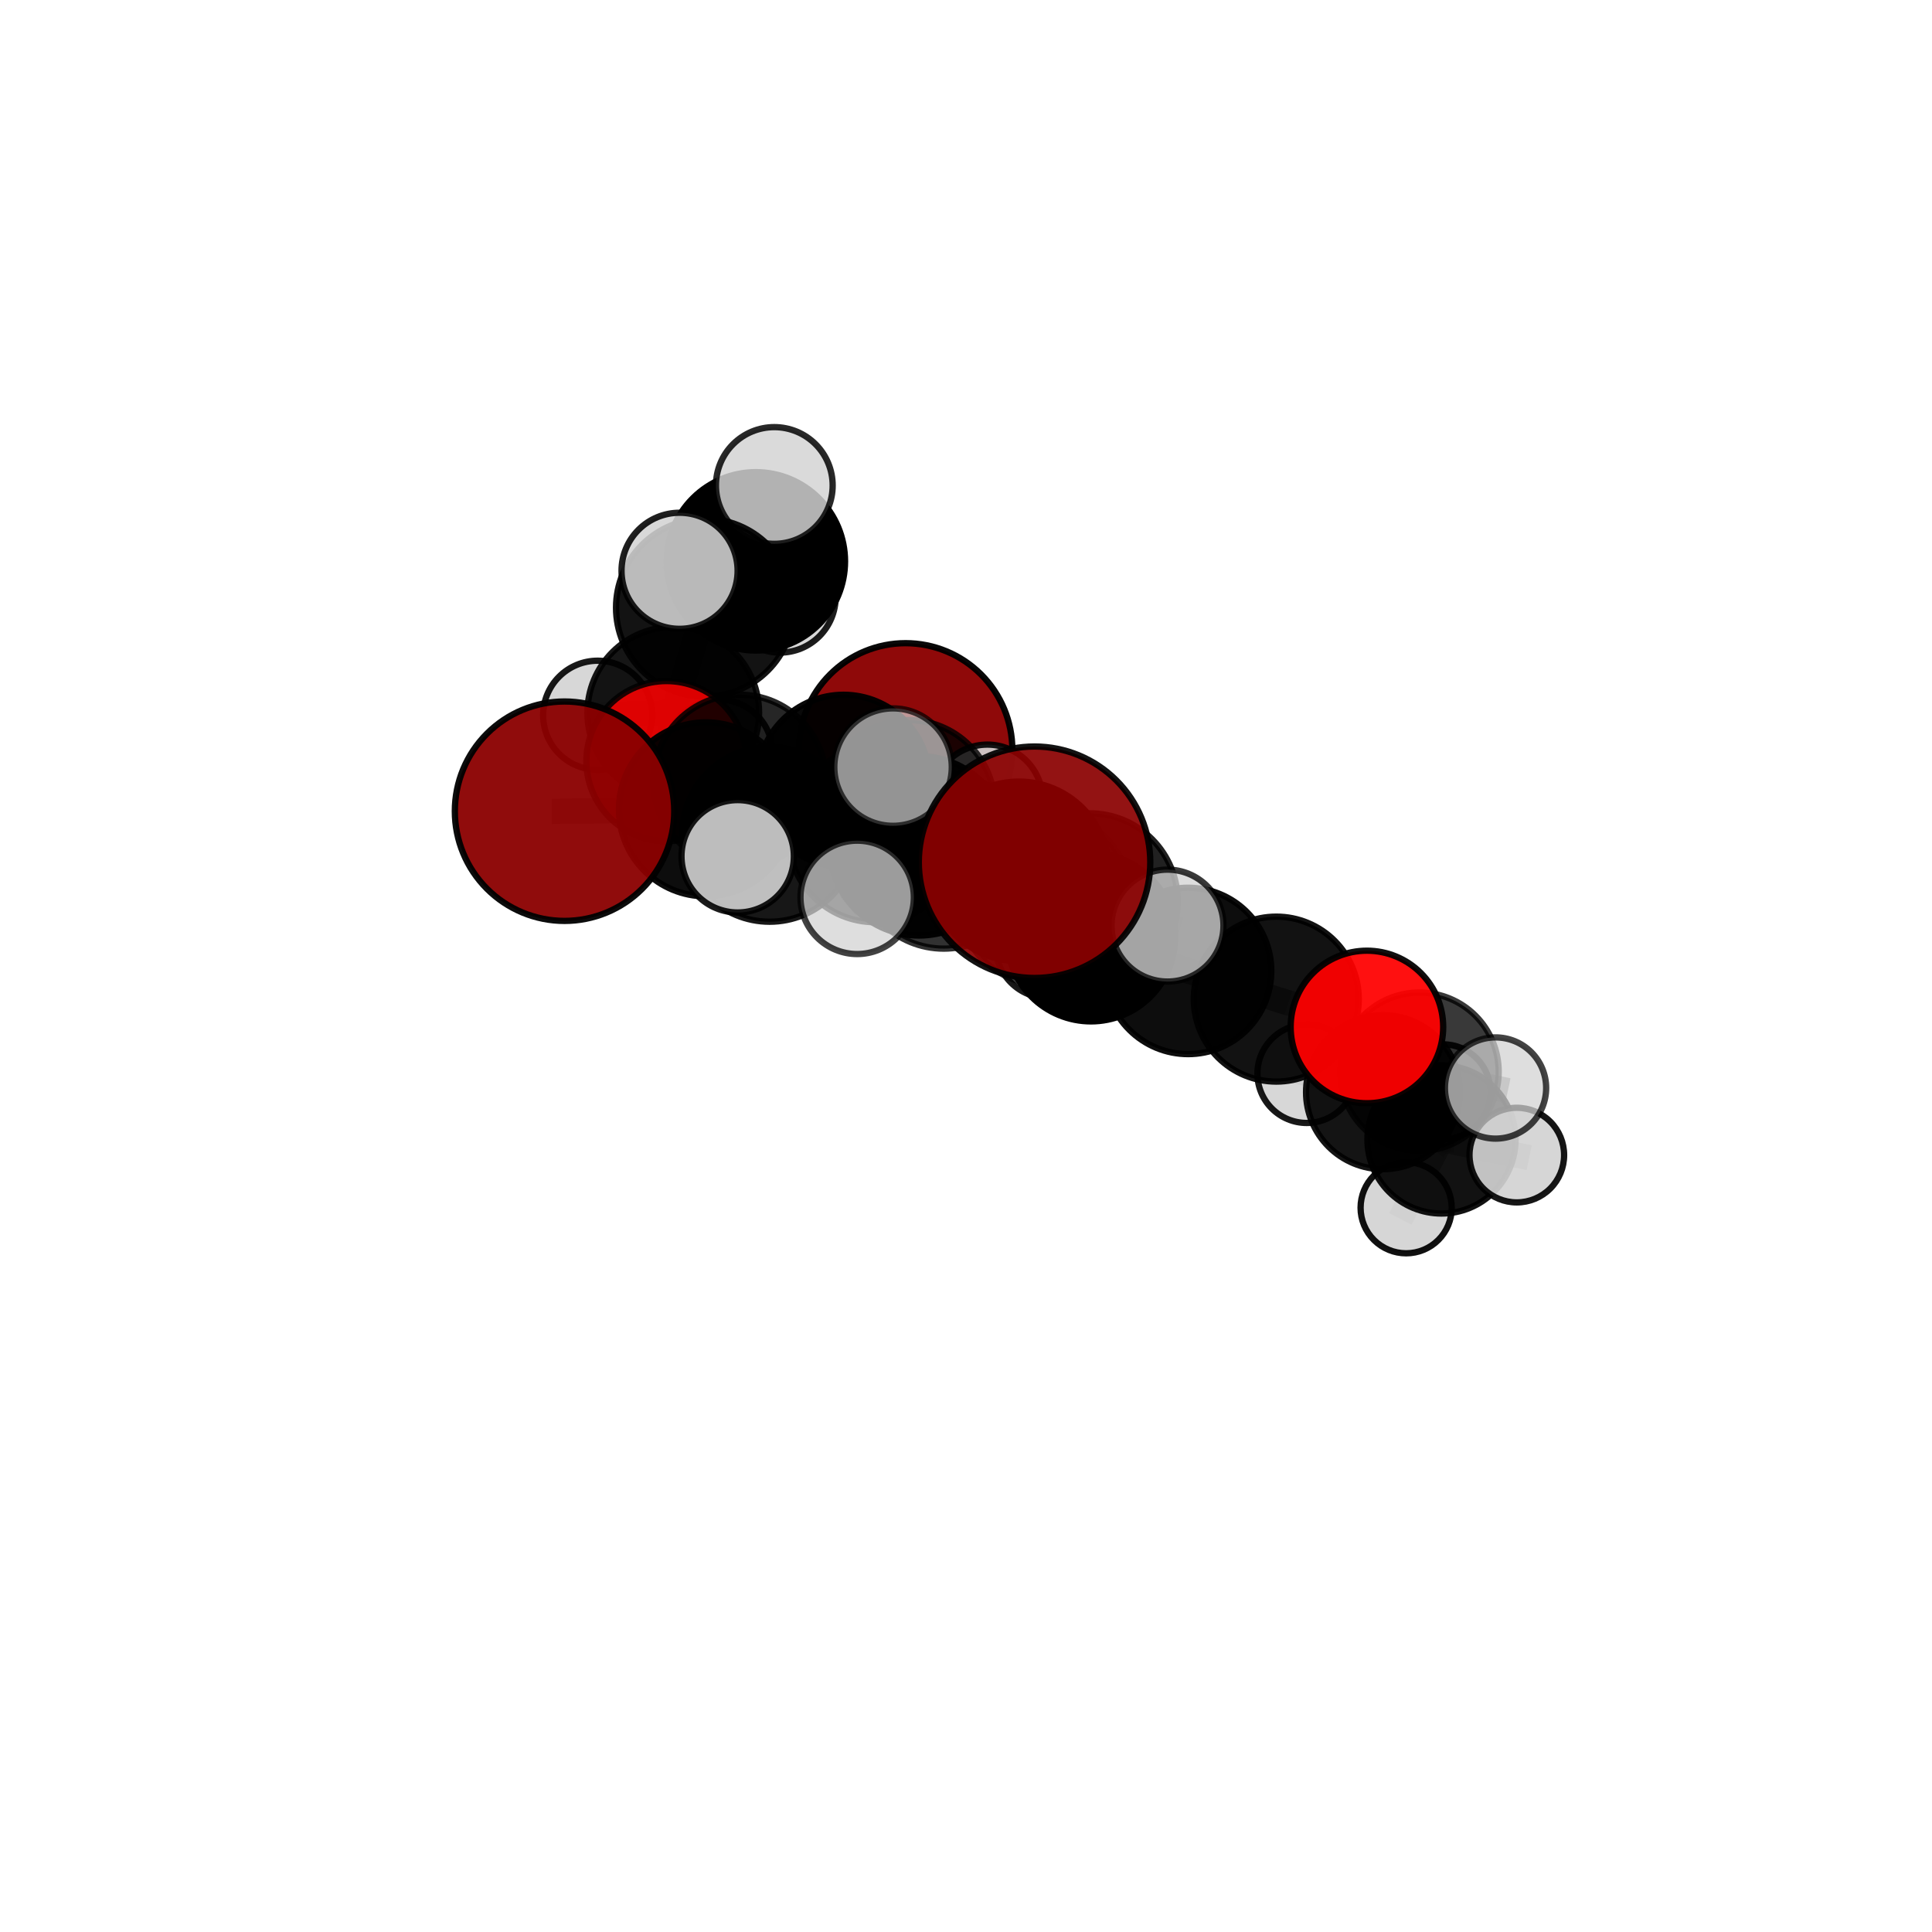 <?xml version="1.0" encoding="utf-8" standalone="no"?>
<!DOCTYPE svg PUBLIC "-//W3C//DTD SVG 1.1//EN"
  "http://www.w3.org/Graphics/SVG/1.1/DTD/svg11.dtd">
<svg xmlns:xlink="http://www.w3.org/1999/xlink" width="153pt" height="153pt" viewBox="0 0 153 153" xmlns="http://www.w3.org/2000/svg" version="1.1">
 <defs>
  <style type="text/css">*{stroke-linejoin: round; stroke-linecap: butt}</style>
 </defs>
 <g id="figure_1">
  <g id="patch_1">
   <path d="M 0 153 
L 153 153 
L 153 0 
L 0 0 
L 0 153 
z
" style="fill: none"/>
  </g>
  <g id="patch_2">
   <path d="M 7.2 145.8 
L 145.8 145.8 
L 145.8 7.2 
L 7.2 7.2 
L 7.2 145.8 
z
" style="fill: none"/>
  </g>
  <g id="axes_1">
   <g id="line2d_1">
    <path d="M 71.715 59.39 
L 66.8 61.833 
" clip-path="url(#pbaabbdffeb)" style="fill: none; stroke: #808080; stroke-opacity: 0.717; stroke-width: 2; stroke-linecap: square"/>
   </g>
   <g id="line2d_2">
    <path d="M 66.8 61.833 
L 58.582 61.848 
" clip-path="url(#pbaabbdffeb)" style="fill: none; stroke: #808080; stroke-opacity: 0.725; stroke-width: 2; stroke-linecap: square"/>
   </g>
   <g id="line2d_3">
    <path d="M 81.928 68.283 
L 80.695 69.008 
" clip-path="url(#pbaabbdffeb)" style="fill: none; stroke: #808080; stroke-opacity: 0.785; stroke-width: 2; stroke-linecap: square"/>
   </g>
   <g id="line2d_4">
    <path d="M 44.708 64.241 
L 55.906 64.093 
" clip-path="url(#pbaabbdffeb)" style="fill: none; stroke: #808080; stroke-opacity: 0.737; stroke-width: 2; stroke-linecap: square"/>
   </g>
   <g id="line2d_5">
    <path d="M 55.906 64.093 
L 58.582 61.848 
" clip-path="url(#pbaabbdffeb)" style="fill: none; stroke: #808080; stroke-opacity: 0.731; stroke-width: 2; stroke-linecap: square"/>
   </g>
   <g id="line2d_6">
    <path d="M 108.251 81.328 
L 101.073 79.122 
" clip-path="url(#pbaabbdffeb)" style="fill: none; stroke: #808080; stroke-opacity: 0.677; stroke-width: 2; stroke-linecap: square"/>
   </g>
   <g id="line2d_7">
    <path d="M 108.251 81.328 
L 112.408 84.875 
" clip-path="url(#pbaabbdffeb)" style="fill: none; stroke: #808080; stroke-opacity: 0.659; stroke-width: 2; stroke-linecap: square"/>
   </g>
   <g id="line2d_8">
    <path d="M 112.408 84.875 
L 109.527 86.495 
" clip-path="url(#pbaabbdffeb)" style="fill: none; stroke: #808080; stroke-opacity: 0.632; stroke-width: 2; stroke-linecap: square"/>
   </g>
   <g id="line2d_9">
    <path d="M 112.408 84.875 
L 118.436 86.162 
" clip-path="url(#pbaabbdffeb)" style="fill: none; stroke: #808080; stroke-opacity: 0.644; stroke-width: 2; stroke-linecap: square"/>
   </g>
   <g id="line2d_10">
    <path d="M 52.776 60.275 
L 58.582 61.848 
" clip-path="url(#pbaabbdffeb)" style="fill: none; stroke: #808080; stroke-opacity: 0.724; stroke-width: 2; stroke-linecap: square"/>
   </g>
   <g id="line2d_11">
    <path d="M 52.776 60.275 
L 53.317 56.443 
" clip-path="url(#pbaabbdffeb)" style="fill: none; stroke: #808080; stroke-opacity: 0.722; stroke-width: 2; stroke-linecap: square"/>
   </g>
   <g id="line2d_12">
    <path d="M 53.317 56.443 
L 55.825 48.124 
" clip-path="url(#pbaabbdffeb)" style="fill: none; stroke: #808080; stroke-opacity: 0.74; stroke-width: 2; stroke-linecap: square"/>
   </g>
   <g id="line2d_13">
    <path d="M 53.317 56.443 
L 47.33 56.642 
" clip-path="url(#pbaabbdffeb)" style="fill: none; stroke: #808080; stroke-opacity: 0.718; stroke-width: 2; stroke-linecap: square"/>
   </g>
   <g id="line2d_14">
    <path d="M 53.317 56.443 
L 56.943 59.641 
" clip-path="url(#pbaabbdffeb)" style="fill: none; stroke: #808080; stroke-opacity: 0.709; stroke-width: 2; stroke-linecap: square"/>
   </g>
   <g id="line2d_15">
    <path d="M 74.739 68.182 
L 82.683 71.146 
" clip-path="url(#pbaabbdffeb)" style="fill: none; stroke: #808080; stroke-opacity: 0.737; stroke-width: 2; stroke-linecap: square"/>
   </g>
   <g id="line2d_16">
    <path d="M 74.739 68.182 
L 69.304 66.129 
" clip-path="url(#pbaabbdffeb)" style="fill: none; stroke: #808080; stroke-opacity: 0.741; stroke-width: 2; stroke-linecap: square"/>
   </g>
   <g id="line2d_17">
    <path d="M 74.739 68.182 
L 72.78 66.983 
" clip-path="url(#pbaabbdffeb)" style="fill: none; stroke: #808080; stroke-opacity: 0.756; stroke-width: 2; stroke-linecap: square"/>
   </g>
   <g id="line2d_18">
    <path d="M 82.683 71.146 
L 86.298 71.379 
" clip-path="url(#pbaabbdffeb)" style="fill: none; stroke: #808080; stroke-opacity: 0.739; stroke-width: 2; stroke-linecap: square"/>
   </g>
   <g id="line2d_19">
    <path d="M 82.683 71.146 
L 86.398 74.223 
" clip-path="url(#pbaabbdffeb)" style="fill: none; stroke: #808080; stroke-opacity: 0.715; stroke-width: 2; stroke-linecap: square"/>
   </g>
   <g id="line2d_20">
    <path d="M 69.304 66.129 
L 60.949 66.066 
" clip-path="url(#pbaabbdffeb)" style="fill: none; stroke: #808080; stroke-opacity: 0.739; stroke-width: 2; stroke-linecap: square"/>
   </g>
   <g id="line2d_21">
    <path d="M 69.304 66.129 
L 71.938 63.874 
" clip-path="url(#pbaabbdffeb)" style="fill: none; stroke: #808080; stroke-opacity: 0.733; stroke-width: 2; stroke-linecap: square"/>
   </g>
   <g id="line2d_22">
    <path d="M 72.78 66.983 
L 80.695 69.008 
" clip-path="url(#pbaabbdffeb)" style="fill: none; stroke: #808080; stroke-opacity: 0.77; stroke-width: 2; stroke-linecap: square"/>
   </g>
   <g id="line2d_23">
    <path d="M 72.78 66.983 
L 70.723 60.749 
" clip-path="url(#pbaabbdffeb)" style="fill: none; stroke: #808080; stroke-opacity: 0.784; stroke-width: 2; stroke-linecap: square"/>
   </g>
   <g id="line2d_24">
    <path d="M 72.78 66.983 
L 67.882 71.064 
" clip-path="url(#pbaabbdffeb)" style="fill: none; stroke: #808080; stroke-opacity: 0.763; stroke-width: 2; stroke-linecap: square"/>
   </g>
   <g id="line2d_25">
    <path d="M 86.298 71.379 
L 80.695 69.008 
" clip-path="url(#pbaabbdffeb)" style="fill: none; stroke: #808080; stroke-opacity: 0.759; stroke-width: 2; stroke-linecap: square"/>
   </g>
   <g id="line2d_26">
    <path d="M 86.298 71.379 
L 92.457 73.301 
" clip-path="url(#pbaabbdffeb)" style="fill: none; stroke: #808080; stroke-opacity: 0.745; stroke-width: 2; stroke-linecap: square"/>
   </g>
   <g id="line2d_27">
    <path d="M 86.398 74.223 
L 94.09 76.89 
" clip-path="url(#pbaabbdffeb)" style="fill: none; stroke: #808080; stroke-opacity: 0.695; stroke-width: 2; stroke-linecap: square"/>
   </g>
   <g id="line2d_28">
    <path d="M 86.398 74.223 
L 83.022 74.856 
" clip-path="url(#pbaabbdffeb)" style="fill: none; stroke: #808080; stroke-opacity: 0.693; stroke-width: 2; stroke-linecap: square"/>
   </g>
   <g id="line2d_29">
    <path d="M 60.949 66.066 
L 55.906 64.093 
" clip-path="url(#pbaabbdffeb)" style="fill: none; stroke: #808080; stroke-opacity: 0.738; stroke-width: 2; stroke-linecap: square"/>
   </g>
   <g id="line2d_30">
    <path d="M 60.949 66.066 
L 58.419 67.812 
" clip-path="url(#pbaabbdffeb)" style="fill: none; stroke: #808080; stroke-opacity: 0.744; stroke-width: 2; stroke-linecap: square"/>
   </g>
   <g id="line2d_31">
    <path d="M 71.938 63.874 
L 66.8 61.833 
" clip-path="url(#pbaabbdffeb)" style="fill: none; stroke: #808080; stroke-opacity: 0.726; stroke-width: 2; stroke-linecap: square"/>
   </g>
   <g id="line2d_32">
    <path d="M 71.938 63.874 
L 78.194 63.338 
" clip-path="url(#pbaabbdffeb)" style="fill: none; stroke: #808080; stroke-opacity: 0.729; stroke-width: 2; stroke-linecap: square"/>
   </g>
   <g id="line2d_33">
    <path d="M 94.09 76.89 
L 101.073 79.122 
" clip-path="url(#pbaabbdffeb)" style="fill: none; stroke: #808080; stroke-opacity: 0.685; stroke-width: 2; stroke-linecap: square"/>
   </g>
   <g id="line2d_34">
    <path d="M 109.527 86.495 
L 114.153 90.237 
" clip-path="url(#pbaabbdffeb)" style="fill: none; stroke: #808080; stroke-opacity: 0.604; stroke-width: 2; stroke-linecap: square"/>
   </g>
   <g id="line2d_35">
    <path d="M 109.527 86.495 
L 103.483 85.026 
" clip-path="url(#pbaabbdffeb)" style="fill: none; stroke: #808080; stroke-opacity: 0.62; stroke-width: 2; stroke-linecap: square"/>
   </g>
   <g id="line2d_36">
    <path d="M 55.825 48.124 
L 59.857 44.455 
" clip-path="url(#pbaabbdffeb)" style="fill: none; stroke: #808080; stroke-opacity: 0.761; stroke-width: 2; stroke-linecap: square"/>
   </g>
   <g id="line2d_37">
    <path d="M 55.825 48.124 
L 53.817 45.203 
" clip-path="url(#pbaabbdffeb)" style="fill: none; stroke: #808080; stroke-opacity: 0.772; stroke-width: 2; stroke-linecap: square"/>
   </g>
   <g id="line2d_38">
    <path d="M 114.153 90.237 
L 120.119 91.475 
" clip-path="url(#pbaabbdffeb)" style="fill: none; stroke: #808080; stroke-opacity: 0.588; stroke-width: 2; stroke-linecap: square"/>
   </g>
   <g id="line2d_39">
    <path d="M 114.153 90.237 
L 111.356 95.644 
" clip-path="url(#pbaabbdffeb)" style="fill: none; stroke: #808080; stroke-opacity: 0.574; stroke-width: 2; stroke-linecap: square"/>
   </g>
   <g id="line2d_40">
    <path d="M 114.153 90.237 
L 114.272 86.462 
" clip-path="url(#pbaabbdffeb)" style="fill: none; stroke: #808080; stroke-opacity: 0.589; stroke-width: 2; stroke-linecap: square"/>
   </g>
   <g id="line2d_41">
    <path d="M 59.857 44.455 
L 61.319 38.447 
" clip-path="url(#pbaabbdffeb)" style="fill: none; stroke: #808080; stroke-opacity: 0.777; stroke-width: 2; stroke-linecap: square"/>
   </g>
   <g id="line2d_42">
    <path d="M 59.857 44.455 
L 61.767 47.27 
" clip-path="url(#pbaabbdffeb)" style="fill: none; stroke: #808080; stroke-opacity: 0.75; stroke-width: 2; stroke-linecap: square"/>
   </g>
   <g id="Path3DCollection_1">
    <path d="M 61.767 51.681 
C 62.937 51.681 64.059 51.216 64.886 50.389 
C 65.713 49.562 66.178 48.44 66.178 47.27 
C 66.178 46.101 65.713 44.979 64.886 44.151 
C 64.059 43.324 62.937 42.86 61.767 42.86 
C 60.598 42.86 59.476 43.324 58.649 44.151 
C 57.822 44.979 57.357 46.101 57.357 47.27 
C 57.357 48.44 57.822 49.562 58.649 50.389 
C 59.476 51.216 60.598 51.681 61.767 51.681 
z
" clip-path="url(#pbaabbdffeb)" style="fill: #d3d3d3; fill-opacity: 0.888; stroke: #000000; stroke-opacity: 0.888; stroke-width: 0.5"/>
    <path d="M 59.857 51.518 
C 61.731 51.518 63.527 50.774 64.852 49.449 
C 66.176 48.125 66.921 46.328 66.921 44.455 
C 66.921 42.581 66.176 40.785 64.852 39.46 
C 63.527 38.136 61.731 37.391 59.857 37.391 
C 57.984 37.391 56.187 38.136 54.863 39.46 
C 53.538 40.785 52.794 42.581 52.794 44.455 
C 52.794 46.328 53.538 48.125 54.863 49.449 
C 56.187 50.774 57.984 51.518 59.857 51.518 
z
" clip-path="url(#pbaabbdffeb)" style="stroke: #000000; stroke-width: 0.5"/>
    <path d="M 56.943 63.881 
C 58.067 63.881 59.146 63.435 59.941 62.639 
C 60.736 61.844 61.183 60.766 61.183 59.641 
C 61.183 58.517 60.736 57.438 59.941 56.643 
C 59.146 55.848 58.067 55.401 56.943 55.401 
C 55.819 55.401 54.74 55.848 53.945 56.643 
C 53.15 57.438 52.703 58.517 52.703 59.641 
C 52.703 60.766 53.15 61.844 53.945 62.639 
C 54.74 63.435 55.819 63.881 56.943 63.881 
z
" clip-path="url(#pbaabbdffeb)" style="fill: #d3d3d3; fill-opacity: 0.924; stroke: #000000; stroke-opacity: 0.924; stroke-width: 0.5"/>
    <path d="M 61.319 43.068 
C 62.545 43.068 63.721 42.581 64.587 41.715 
C 65.454 40.848 65.941 39.672 65.941 38.447 
C 65.941 37.221 65.454 36.045 64.587 35.179 
C 63.721 34.312 62.545 33.825 61.319 33.825 
C 60.094 33.825 58.918 34.312 58.052 35.179 
C 57.185 36.045 56.698 37.221 56.698 38.447 
C 56.698 39.672 57.185 40.848 58.052 41.715 
C 58.918 42.581 60.094 43.068 61.319 43.068 
z
" clip-path="url(#pbaabbdffeb)" style="fill: #d3d3d3; fill-opacity: 0.842; stroke: #000000; stroke-opacity: 0.842; stroke-width: 0.5"/>
    <path d="M 47.33 60.961 
C 48.476 60.961 49.575 60.506 50.384 59.696 
C 51.194 58.886 51.649 57.787 51.649 56.642 
C 51.649 55.496 51.194 54.398 50.384 53.588 
C 49.575 52.778 48.476 52.323 47.33 52.323 
C 46.185 52.323 45.086 52.778 44.277 53.588 
C 43.467 54.398 43.012 55.496 43.012 56.642 
C 43.012 57.787 43.467 58.886 44.277 59.696 
C 45.086 60.506 46.185 60.961 47.33 60.961 
z
" clip-path="url(#pbaabbdffeb)" style="fill: #d3d3d3; fill-opacity: 0.903; stroke: #000000; stroke-opacity: 0.903; stroke-width: 0.5"/>
    <path d="M 114.272 90.222 
C 115.27 90.222 116.226 89.826 116.931 89.121 
C 117.636 88.416 118.033 87.459 118.033 86.462 
C 118.033 85.465 117.636 84.508 116.931 83.803 
C 116.226 83.098 115.27 82.702 114.272 82.702 
C 113.275 82.702 112.319 83.098 111.613 83.803 
C 110.908 84.508 110.512 85.465 110.512 86.462 
C 110.512 87.459 110.908 88.416 111.613 89.121 
C 112.319 89.826 113.275 90.222 114.272 90.222 
z
" clip-path="url(#pbaabbdffeb)" style="fill: #d3d3d3; fill-opacity: 0.93; stroke: #000000; stroke-opacity: 0.93; stroke-width: 0.5"/>
    <path d="M 53.317 63.241 
C 55.119 63.241 56.849 62.524 58.123 61.25 
C 59.398 59.975 60.114 58.246 60.114 56.443 
C 60.114 54.64 59.398 52.911 58.123 51.636 
C 56.849 50.361 55.119 49.645 53.317 49.645 
C 51.514 49.645 49.785 50.361 48.51 51.636 
C 47.235 52.911 46.519 54.64 46.519 56.443 
C 46.519 58.246 47.235 59.975 48.51 61.25 
C 49.785 62.524 51.514 63.241 53.317 63.241 
z
" clip-path="url(#pbaabbdffeb)" style="fill-opacity: 0.912; stroke: #000000; stroke-opacity: 0.912; stroke-width: 0.5"/>
    <path d="M 55.825 55.166 
C 57.693 55.166 59.484 54.424 60.804 53.103 
C 62.125 51.783 62.866 49.992 62.866 48.124 
C 62.866 46.257 62.125 44.466 60.804 43.145 
C 59.484 41.825 57.693 41.083 55.825 41.083 
C 53.958 41.083 52.167 41.825 50.846 43.145 
C 49.526 44.466 48.784 46.257 48.784 48.124 
C 48.784 49.992 49.526 51.783 50.846 53.103 
C 52.167 54.424 53.958 55.166 55.825 55.166 
z
" clip-path="url(#pbaabbdffeb)" style="fill-opacity: 0.922; stroke: #000000; stroke-opacity: 0.922; stroke-width: 0.5"/>
    <path d="M 71.715 67.845 
C 73.958 67.845 76.108 66.954 77.694 65.368 
C 79.279 63.783 80.17 61.632 80.17 59.39 
C 80.17 57.148 79.279 54.997 77.694 53.411 
C 76.108 51.826 73.958 50.935 71.715 50.935 
C 69.473 50.935 67.322 51.826 65.737 53.411 
C 64.151 54.997 63.26 57.148 63.26 59.39 
C 63.26 61.632 64.151 63.783 65.737 65.368 
C 67.322 66.954 69.473 67.845 71.715 67.845 
z
" clip-path="url(#pbaabbdffeb)" style="fill: #8b0000; fill-opacity: 0.962; stroke: #000000; stroke-opacity: 0.962; stroke-width: 0.5"/>
    <path d="M 111.356 99.252 
C 112.313 99.252 113.231 98.872 113.908 98.195 
C 114.585 97.519 114.965 96.601 114.965 95.644 
C 114.965 94.687 114.585 93.769 113.908 93.093 
C 113.231 92.416 112.313 92.036 111.356 92.036 
C 110.399 92.036 109.482 92.416 108.805 93.093 
C 108.128 93.769 107.748 94.687 107.748 95.644 
C 107.748 96.601 108.128 97.519 108.805 98.195 
C 109.482 98.872 110.399 99.252 111.356 99.252 
z
" clip-path="url(#pbaabbdffeb)" style="fill: #d3d3d3; fill-opacity: 0.935; stroke: #000000; stroke-opacity: 0.935; stroke-width: 0.5"/>
    <path d="M 114.153 96.102 
C 115.709 96.102 117.201 95.484 118.3 94.384 
C 119.4 93.284 120.018 91.793 120.018 90.237 
C 120.018 88.682 119.4 87.19 118.3 86.09 
C 117.201 84.99 115.709 84.372 114.153 84.372 
C 112.598 84.372 111.106 84.99 110.006 86.09 
C 108.907 87.19 108.289 88.682 108.289 90.237 
C 108.289 91.793 108.907 93.284 110.006 94.384 
C 111.106 95.484 112.598 96.102 114.153 96.102 
z
" clip-path="url(#pbaabbdffeb)" style="fill-opacity: 0.926; stroke: #000000; stroke-opacity: 0.926; stroke-width: 0.5"/>
    <path d="M 53.817 49.799 
C 55.036 49.799 56.205 49.315 57.067 48.453 
C 57.929 47.591 58.413 46.422 58.413 45.203 
C 58.413 43.984 57.929 42.814 57.067 41.952 
C 56.205 41.09 55.036 40.606 53.817 40.606 
C 52.598 40.606 51.428 41.09 50.566 41.952 
C 49.704 42.814 49.22 43.984 49.22 45.203 
C 49.22 46.422 49.704 47.591 50.566 48.453 
C 51.428 49.315 52.598 49.799 53.817 49.799 
z
" clip-path="url(#pbaabbdffeb)" style="fill: #d3d3d3; fill-opacity: 0.876; stroke: #000000; stroke-opacity: 0.876; stroke-width: 0.5"/>
    <path d="M 120.119 95.221 
C 121.113 95.221 122.066 94.826 122.769 94.124 
C 123.471 93.421 123.866 92.468 123.866 91.475 
C 123.866 90.481 123.471 89.528 122.769 88.825 
C 122.066 88.123 121.113 87.728 120.119 87.728 
C 119.126 87.728 118.173 88.123 117.47 88.825 
C 116.767 89.528 116.373 90.481 116.373 91.475 
C 116.373 92.468 116.767 93.421 117.47 94.124 
C 118.173 94.826 119.126 95.221 120.119 95.221 
z
" clip-path="url(#pbaabbdffeb)" style="fill: #d3d3d3; fill-opacity: 0.911; stroke: #000000; stroke-opacity: 0.911; stroke-width: 0.5"/>
    <path d="M 52.776 66.615 
C 54.457 66.615 56.07 65.947 57.259 64.758 
C 58.448 63.569 59.116 61.957 59.116 60.275 
C 59.116 58.594 58.448 56.981 57.259 55.792 
C 56.07 54.603 54.457 53.935 52.776 53.935 
C 51.094 53.935 49.481 54.603 48.293 55.792 
C 47.104 56.981 46.436 58.594 46.436 60.275 
C 46.436 61.957 47.104 63.569 48.293 64.758 
C 49.481 65.947 51.094 66.615 52.776 66.615 
z
" clip-path="url(#pbaabbdffeb)" style="fill: #ff0000; fill-opacity: 0.862; stroke: #000000; stroke-opacity: 0.862; stroke-width: 0.5"/>
    <path d="M 103.483 88.93 
C 104.518 88.93 105.511 88.519 106.243 87.787 
C 106.975 87.055 107.387 86.062 107.387 85.026 
C 107.387 83.991 106.975 82.998 106.243 82.266 
C 105.511 81.534 104.518 81.123 103.483 81.123 
C 102.448 81.123 101.455 81.534 100.723 82.266 
C 99.991 82.998 99.579 83.991 99.579 85.026 
C 99.579 86.062 99.991 87.055 100.723 87.787 
C 101.455 88.519 102.448 88.93 103.483 88.93 
z
" clip-path="url(#pbaabbdffeb)" style="fill: #d3d3d3; fill-opacity: 0.904; stroke: #000000; stroke-opacity: 0.904; stroke-width: 0.5"/>
    <path d="M 66.8 68.646 
C 68.607 68.646 70.34 67.928 71.618 66.651 
C 72.895 65.373 73.613 63.64 73.613 61.833 
C 73.613 60.026 72.895 58.293 71.618 57.015 
C 70.34 55.738 68.607 55.02 66.8 55.02 
C 64.993 55.02 63.26 55.738 61.983 57.015 
C 60.705 58.293 59.987 60.026 59.987 61.833 
C 59.987 63.64 60.705 65.373 61.983 66.651 
C 63.26 67.928 64.993 68.646 66.8 68.646 
z
" clip-path="url(#pbaabbdffeb)" style="fill-opacity: 0.963; stroke: #000000; stroke-opacity: 0.963; stroke-width: 0.5"/>
    <path d="M 109.527 92.592 
C 111.144 92.592 112.695 91.949 113.839 90.806 
C 114.982 89.662 115.624 88.111 115.624 86.495 
C 115.624 84.878 114.982 83.327 113.839 82.183 
C 112.695 81.04 111.144 80.397 109.527 80.397 
C 107.91 80.397 106.359 81.04 105.216 82.183 
C 104.073 83.327 103.43 84.878 103.43 86.495 
C 103.43 88.111 104.073 89.662 105.216 90.806 
C 106.359 91.949 107.91 92.592 109.527 92.592 
z
" clip-path="url(#pbaabbdffeb)" style="fill-opacity: 0.919; stroke: #000000; stroke-opacity: 0.919; stroke-width: 0.5"/>
    <path d="M 58.582 68.681 
C 60.394 68.681 62.132 67.961 63.414 66.68 
C 64.695 65.398 65.415 63.66 65.415 61.848 
C 65.415 60.036 64.695 58.298 63.414 57.017 
C 62.132 55.736 60.394 55.016 58.582 55.016 
C 56.77 55.016 55.032 55.736 53.751 57.017 
C 52.47 58.298 51.75 60.036 51.75 61.848 
C 51.75 63.66 52.47 65.398 53.751 66.68 
C 55.032 67.961 56.77 68.681 58.582 68.681 
z
" clip-path="url(#pbaabbdffeb)" style="fill-opacity: 0.851; stroke: #000000; stroke-opacity: 0.851; stroke-width: 0.5"/>
    <path d="M 78.194 67.709 
C 79.353 67.709 80.465 67.249 81.285 66.429 
C 82.104 65.609 82.565 64.497 82.565 63.338 
C 82.565 62.179 82.104 61.067 81.285 60.247 
C 80.465 59.427 79.353 58.967 78.194 58.967 
C 77.034 58.967 75.922 59.427 75.103 60.247 
C 74.283 61.067 73.822 62.179 73.822 63.338 
C 73.822 64.497 74.283 65.609 75.103 66.429 
C 75.922 67.249 77.034 67.709 78.194 67.709 
z
" clip-path="url(#pbaabbdffeb)" style="fill: #d3d3d3; fill-opacity: 0.908; stroke: #000000; stroke-opacity: 0.908; stroke-width: 0.5"/>
    <path d="M 71.938 70.723 
C 73.755 70.723 75.497 70.001 76.781 68.717 
C 78.065 67.433 78.787 65.691 78.787 63.874 
C 78.787 62.058 78.065 60.316 76.781 59.032 
C 75.497 57.748 73.755 57.026 71.938 57.026 
C 70.122 57.026 68.38 57.748 67.096 59.032 
C 65.812 60.316 65.09 62.058 65.09 63.874 
C 65.09 65.691 65.812 67.433 67.096 68.717 
C 68.38 70.001 70.122 70.723 71.938 70.723 
z
" clip-path="url(#pbaabbdffeb)" style="fill-opacity: 0.805; stroke: #000000; stroke-opacity: 0.805; stroke-width: 0.5"/>
    <path d="M 83.022 79.043 
C 84.132 79.043 85.197 78.602 85.982 77.817 
C 86.767 77.032 87.209 75.967 87.209 74.856 
C 87.209 73.746 86.767 72.681 85.982 71.896 
C 85.197 71.111 84.132 70.669 83.022 70.669 
C 81.911 70.669 80.846 71.111 80.061 71.896 
C 79.276 72.681 78.835 73.746 78.835 74.856 
C 78.835 75.967 79.276 77.032 80.061 77.817 
C 80.846 78.602 81.911 79.043 83.022 79.043 
z
" clip-path="url(#pbaabbdffeb)" style="fill: #d3d3d3; fill-opacity: 0.901; stroke: #000000; stroke-opacity: 0.901; stroke-width: 0.5"/>
    <path d="M 112.408 91.152 
C 114.073 91.152 115.669 90.49 116.846 89.313 
C 118.023 88.136 118.685 86.54 118.685 84.875 
C 118.685 83.211 118.023 81.614 116.846 80.437 
C 115.669 79.26 114.073 78.599 112.408 78.599 
C 110.744 78.599 109.147 79.26 107.97 80.437 
C 106.793 81.614 106.132 83.211 106.132 84.875 
C 106.132 86.54 106.793 88.136 107.97 89.313 
C 109.147 90.49 110.744 91.152 112.408 91.152 
z
" clip-path="url(#pbaabbdffeb)" style="fill-opacity: 0.774; stroke: #000000; stroke-opacity: 0.774; stroke-width: 0.5"/>
    <path d="M 55.906 70.983 
C 57.733 70.983 59.486 70.257 60.778 68.965 
C 62.07 67.673 62.796 65.921 62.796 64.093 
C 62.796 62.266 62.07 60.514 60.778 59.222 
C 59.486 57.93 57.733 57.204 55.906 57.204 
C 54.079 57.204 52.327 57.93 51.035 59.222 
C 49.743 60.514 49.017 62.266 49.017 64.093 
C 49.017 65.921 49.743 67.673 51.035 68.965 
C 52.327 70.257 54.079 70.983 55.906 70.983 
z
" clip-path="url(#pbaabbdffeb)" style="fill-opacity: 0.949; stroke: #000000; stroke-opacity: 0.949; stroke-width: 0.5"/>
    <path d="M 118.436 90.17 
C 119.499 90.17 120.519 89.748 121.271 88.996 
C 122.022 88.244 122.444 87.225 122.444 86.162 
C 122.444 85.099 122.022 84.079 121.271 83.328 
C 120.519 82.576 119.499 82.154 118.436 82.154 
C 117.373 82.154 116.354 82.576 115.602 83.328 
C 114.851 84.079 114.428 85.099 114.428 86.162 
C 114.428 87.225 114.851 88.244 115.602 88.996 
C 116.354 89.748 117.373 90.17 118.436 90.17 
z
" clip-path="url(#pbaabbdffeb)" style="fill: #d3d3d3; fill-opacity: 0.735; stroke: #000000; stroke-opacity: 0.735; stroke-width: 0.5"/>
    <path d="M 44.708 72.929 
C 47.012 72.929 49.222 72.014 50.852 70.385 
C 52.481 68.755 53.396 66.545 53.396 64.241 
C 53.396 61.937 52.481 59.727 50.852 58.098 
C 49.222 56.468 47.012 55.553 44.708 55.553 
C 42.404 55.553 40.194 56.468 38.565 58.098 
C 36.935 59.727 36.02 61.937 36.02 64.241 
C 36.02 66.545 36.935 68.755 38.565 70.385 
C 40.194 72.014 42.404 72.929 44.708 72.929 
z
" clip-path="url(#pbaabbdffeb)" style="fill: #8b0000; fill-opacity: 0.953; stroke: #000000; stroke-opacity: 0.953; stroke-width: 0.5"/>
    <path d="M 86.398 80.886 
C 88.165 80.886 89.86 80.184 91.11 78.934 
C 92.359 77.685 93.061 75.99 93.061 74.223 
C 93.061 72.456 92.359 70.761 91.11 69.512 
C 89.86 68.262 88.165 67.56 86.398 67.56 
C 84.631 67.56 82.937 68.262 81.687 69.512 
C 80.438 70.761 79.736 72.456 79.736 74.223 
C 79.736 75.99 80.438 77.685 81.687 78.934 
C 82.937 80.184 84.631 80.886 86.398 80.886 
z
" clip-path="url(#pbaabbdffeb)" style="fill-opacity: 0.997; stroke: #000000; stroke-opacity: 0.997; stroke-width: 0.5"/>
    <path d="M 94.09 83.478 
C 95.838 83.478 97.513 82.784 98.749 81.548 
C 99.984 80.313 100.678 78.637 100.678 76.89 
C 100.678 75.143 99.984 73.467 98.749 72.231 
C 97.513 70.996 95.838 70.302 94.09 70.302 
C 92.343 70.302 90.667 70.996 89.432 72.231 
C 88.196 73.467 87.502 75.143 87.502 76.89 
C 87.502 78.637 88.196 80.313 89.432 81.548 
C 90.667 82.784 92.343 83.478 94.09 83.478 
z
" clip-path="url(#pbaabbdffeb)" style="fill-opacity: 0.947; stroke: #000000; stroke-opacity: 0.947; stroke-width: 0.5"/>
    <path d="M 101.073 85.654 
C 102.805 85.654 104.466 84.965 105.691 83.741 
C 106.916 82.516 107.604 80.854 107.604 79.122 
C 107.604 77.39 106.916 75.728 105.691 74.504 
C 104.466 73.279 102.805 72.591 101.073 72.591 
C 99.341 72.591 97.679 73.279 96.454 74.504 
C 95.23 75.728 94.541 77.39 94.541 79.122 
C 94.541 80.854 95.23 82.516 96.454 83.741 
C 97.679 84.965 99.341 85.654 101.073 85.654 
z
" clip-path="url(#pbaabbdffeb)" style="fill-opacity: 0.929; stroke: #000000; stroke-opacity: 0.929; stroke-width: 0.5"/>
    <path d="M 108.251 87.368 
C 109.852 87.368 111.389 86.731 112.521 85.599 
C 113.654 84.466 114.29 82.93 114.29 81.328 
C 114.29 79.726 113.654 78.19 112.521 77.057 
C 111.389 75.924 109.852 75.288 108.251 75.288 
C 106.649 75.288 105.112 75.924 103.98 77.057 
C 102.847 78.19 102.211 79.726 102.211 81.328 
C 102.211 82.93 102.847 84.466 103.98 85.599 
C 105.112 86.731 106.649 87.368 108.251 87.368 
z
" clip-path="url(#pbaabbdffeb)" style="fill: #ff0000; fill-opacity: 0.934; stroke: #000000; stroke-opacity: 0.934; stroke-width: 0.5"/>
    <path d="M 69.304 73.032 
C 71.135 73.032 72.891 72.305 74.186 71.01 
C 75.481 69.716 76.208 67.959 76.208 66.129 
C 76.208 64.298 75.481 62.542 74.186 61.247 
C 72.891 59.952 71.135 59.225 69.304 59.225 
C 67.474 59.225 65.718 59.952 64.423 61.247 
C 63.128 62.542 62.401 64.298 62.401 66.129 
C 62.401 67.959 63.128 69.716 64.423 71.01 
C 65.718 72.305 67.474 73.032 69.304 73.032 
z
" clip-path="url(#pbaabbdffeb)" style="fill-opacity: 0.856; stroke: #000000; stroke-opacity: 0.856; stroke-width: 0.5"/>
    <path d="M 60.949 72.994 
C 62.786 72.994 64.548 72.264 65.847 70.965 
C 67.146 69.666 67.876 67.904 67.876 66.066 
C 67.876 64.229 67.146 62.467 65.847 61.168 
C 64.548 59.869 62.786 59.139 60.949 59.139 
C 59.111 59.139 57.349 59.869 56.05 61.168 
C 54.751 62.467 54.021 64.229 54.021 66.066 
C 54.021 67.904 54.751 69.666 56.05 70.965 
C 57.349 72.264 59.111 72.994 60.949 72.994 
z
" clip-path="url(#pbaabbdffeb)" style="fill-opacity: 0.91; stroke: #000000; stroke-opacity: 0.91; stroke-width: 0.5"/>
    <path d="M 82.683 78 
C 84.5 78 86.244 77.278 87.53 75.992 
C 88.815 74.707 89.537 72.963 89.537 71.146 
C 89.537 69.328 88.815 67.584 87.53 66.299 
C 86.244 65.013 84.5 64.291 82.683 64.291 
C 80.865 64.291 79.121 65.013 77.836 66.299 
C 76.55 67.584 75.828 69.328 75.828 71.146 
C 75.828 72.963 76.55 74.707 77.836 75.992 
C 79.121 77.278 80.865 78 82.683 78 
z
" clip-path="url(#pbaabbdffeb)" style="fill-opacity: 0.735; stroke: #000000; stroke-opacity: 0.735; stroke-width: 0.5"/>
    <path d="M 74.739 75.125 
C 76.58 75.125 78.346 74.393 79.648 73.091 
C 80.95 71.789 81.682 70.023 81.682 68.182 
C 81.682 66.341 80.95 64.575 79.648 63.273 
C 78.346 61.971 76.58 61.239 74.739 61.239 
C 72.898 61.239 71.132 61.971 69.83 63.273 
C 68.528 64.575 67.796 66.341 67.796 68.182 
C 67.796 70.023 68.528 71.789 69.83 73.091 
C 71.132 74.393 72.898 75.125 74.739 75.125 
z
" clip-path="url(#pbaabbdffeb)" style="fill-opacity: 0.805; stroke: #000000; stroke-opacity: 0.805; stroke-width: 0.5"/>
    <path d="M 58.419 72.262 
C 59.599 72.262 60.731 71.793 61.565 70.958 
C 62.4 70.124 62.868 68.992 62.868 67.812 
C 62.868 66.632 62.4 65.5 61.565 64.665 
C 60.731 63.831 59.599 63.362 58.419 63.362 
C 57.238 63.362 56.106 63.831 55.272 64.665 
C 54.438 65.5 53.969 66.632 53.969 67.812 
C 53.969 68.992 54.438 70.124 55.272 70.958 
C 56.106 71.793 57.238 72.262 58.419 72.262 
z
" clip-path="url(#pbaabbdffeb)" style="fill: #d3d3d3; fill-opacity: 0.895; stroke: #000000; stroke-opacity: 0.895; stroke-width: 0.5"/>
    <path d="M 86.298 78.35 
C 88.147 78.35 89.92 77.615 91.227 76.308 
C 92.534 75.001 93.269 73.228 93.269 71.379 
C 93.269 69.531 92.534 67.758 91.227 66.45 
C 89.92 65.143 88.147 64.409 86.298 64.409 
C 84.45 64.409 82.677 65.143 81.369 66.45 
C 80.062 67.758 79.328 69.531 79.328 71.379 
C 79.328 73.228 80.062 75.001 81.369 76.308 
C 82.677 77.615 84.45 78.35 86.298 78.35 
z
" clip-path="url(#pbaabbdffeb)" style="fill-opacity: 0.871; stroke: #000000; stroke-opacity: 0.871; stroke-width: 0.5"/>
    <path d="M 92.457 77.732 
C 93.633 77.732 94.76 77.265 95.591 76.434 
C 96.422 75.603 96.889 74.476 96.889 73.301 
C 96.889 72.126 96.422 70.998 95.591 70.167 
C 94.76 69.336 93.633 68.869 92.457 68.869 
C 91.282 68.869 90.155 69.336 89.324 70.167 
C 88.493 70.998 88.026 72.126 88.026 73.301 
C 88.026 74.476 88.493 75.603 89.324 76.434 
C 90.155 77.265 91.282 77.732 92.457 77.732 
z
" clip-path="url(#pbaabbdffeb)" style="fill: #d3d3d3; fill-opacity: 0.777; stroke: #000000; stroke-opacity: 0.777; stroke-width: 0.5"/>
    <path d="M 72.78 74.087 
C 74.664 74.087 76.471 73.339 77.803 72.006 
C 79.135 70.674 79.884 68.867 79.884 66.983 
C 79.884 65.099 79.135 63.292 77.803 61.96 
C 76.471 60.627 74.664 59.879 72.78 59.879 
C 70.896 59.879 69.089 60.627 67.756 61.96 
C 66.424 63.292 65.676 65.099 65.676 66.983 
C 65.676 68.867 66.424 70.674 67.756 72.006 
C 69.089 73.339 70.896 74.087 72.78 74.087 
z
" clip-path="url(#pbaabbdffeb)" style="fill-opacity: 0.98; stroke: #000000; stroke-opacity: 0.98; stroke-width: 0.5"/>
    <path d="M 70.723 65.399 
C 71.956 65.399 73.139 64.909 74.011 64.037 
C 74.883 63.165 75.373 61.982 75.373 60.749 
C 75.373 59.515 74.883 58.332 74.011 57.46 
C 73.139 56.588 71.956 56.098 70.723 56.098 
C 69.489 56.098 68.306 56.588 67.434 57.46 
C 66.562 58.332 66.072 59.515 66.072 60.749 
C 66.072 61.982 66.562 63.165 67.434 64.037 
C 68.306 64.909 69.489 65.399 70.723 65.399 
z
" clip-path="url(#pbaabbdffeb)" style="fill: #d3d3d3; fill-opacity: 0.7; stroke: #000000; stroke-opacity: 0.7; stroke-width: 0.5"/>
    <path d="M 67.882 75.553 
C 69.073 75.553 70.215 75.08 71.056 74.238 
C 71.898 73.396 72.371 72.254 72.371 71.064 
C 72.371 69.873 71.898 68.731 71.056 67.889 
C 70.215 67.047 69.073 66.574 67.882 66.574 
C 66.691 66.574 65.549 67.047 64.707 67.889 
C 63.865 68.731 63.392 69.873 63.392 71.064 
C 63.392 72.254 63.865 73.396 64.707 74.238 
C 65.549 75.08 66.691 75.553 67.882 75.553 
z
" clip-path="url(#pbaabbdffeb)" style="fill: #d3d3d3; fill-opacity: 0.739; stroke: #000000; stroke-opacity: 0.739; stroke-width: 0.5"/>
    <path d="M 80.695 76.12 
C 82.581 76.12 84.39 75.371 85.724 74.037 
C 87.058 72.703 87.807 70.894 87.807 69.008 
C 87.807 67.121 87.058 65.312 85.724 63.978 
C 84.39 62.645 82.581 61.895 80.695 61.895 
C 78.808 61.895 76.999 62.645 75.665 63.978 
C 74.332 65.312 73.582 67.121 73.582 69.008 
C 73.582 70.894 74.332 72.703 75.665 74.037 
C 76.999 75.371 78.808 76.12 80.695 76.12 
z
" clip-path="url(#pbaabbdffeb)" style="fill-opacity: 0.988; stroke: #000000; stroke-opacity: 0.988; stroke-width: 0.5"/>
    <path d="M 81.928 77.448 
C 84.359 77.448 86.69 76.482 88.409 74.764 
C 90.128 73.045 91.093 70.714 91.093 68.283 
C 91.093 65.852 90.128 63.521 88.409 61.802 
C 86.69 60.084 84.359 59.118 81.928 59.118 
C 79.498 59.118 77.166 60.084 75.448 61.802 
C 73.729 63.521 72.763 65.852 72.763 68.283 
C 72.763 70.714 73.729 73.045 75.448 74.764 
C 77.166 76.482 79.498 77.448 81.928 77.448 
z
" clip-path="url(#pbaabbdffeb)" style="fill: #8b0000; fill-opacity: 0.922; stroke: #000000; stroke-opacity: 0.922; stroke-width: 0.5"/>
   </g>
  </g>
 </g>
 <defs>
  <clipPath id="pbaabbdffeb">
   <rect x="7.2" y="7.2" width="138.6" height="138.6"/>
  </clipPath>
 </defs>
</svg>
